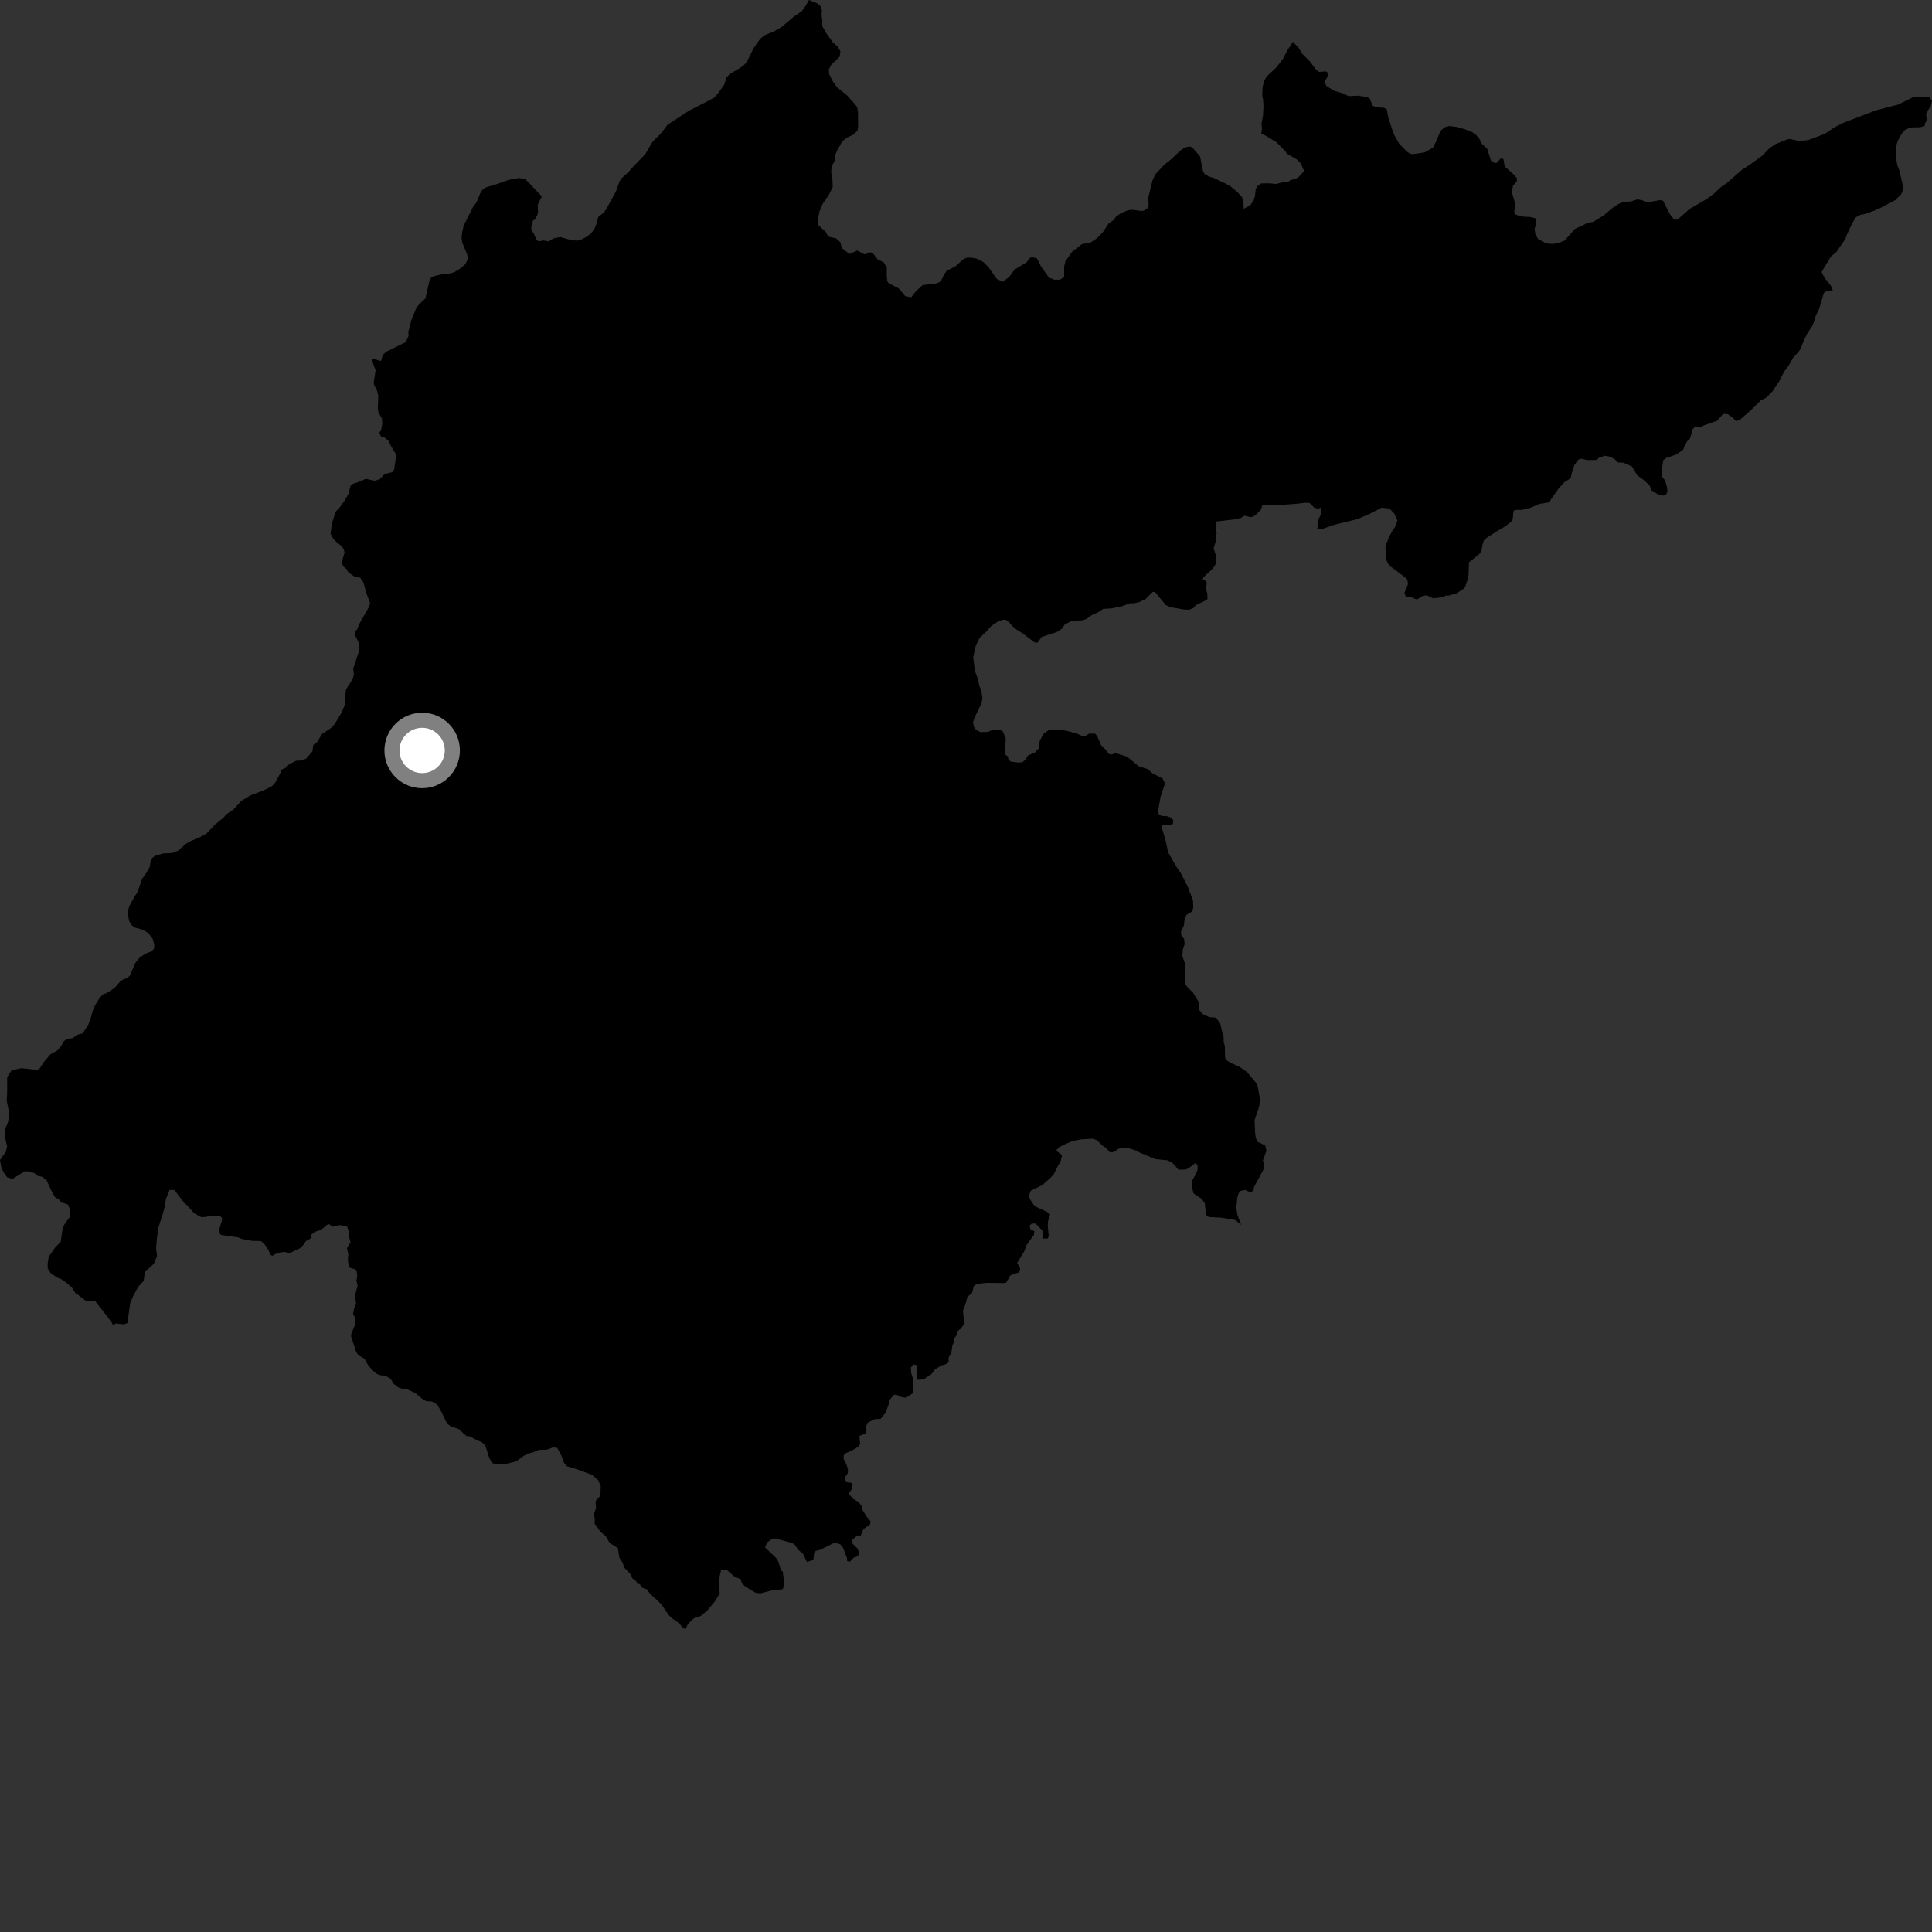 <?xml version="1.0" encoding="utf-8" ?>
<svg baseProfile="full" height="1024" version="1.1" width="1024" xmlns="http://www.w3.org/2000/svg" xmlns:ev="http://www.w3.org/2001/xml-events" xmlns:xlink="http://www.w3.org/1999/xlink"><rect width="100%" height="100%" fill="#333333" stroke="none"/><defs /><polygon fill="black" points="657.794,649.232 655.784,643.668 655.288,640.215 655.794,634.749 656.531,632.357 657.661,631.168 660.007,630.677 661.741,631.55 663.47,631.67 664.322,630.931 664.699,629.081 670.001,619.209 670.13,617.73 669.376,615.011 671.239,609.951 670.618,607.111 666.668,605.252 665.633,603.222 665.266,600.877 664.93,593.776 667.324,586.747 667.863,582.893 666.587,575.692 665.411,573.534 661.027,568.291 657.001,565.472 652.317,563.357 649.728,561.685 649.326,560.352 649.19,554.429 648.586,552.29 648.528,549.221 648.033,548.104 646.801,542.591 644.556,539.381 640.919,539.087 637.644,537.603 635.641,535.398 635.314,531.005 632.26,526.036 629.543,523.465 628.274,521.618 627.932,518.513 628.33,514.314 628.002,510.467 626.68,506.805 626.911,503.34 627.907,500.371 627.532,497.535 626.17,495.929 625.924,493.949 627.525,490.37 627.901,486.717 628.901,484.898 631.976,482.96 632.476,480.862 632.28,477.206 629.596,470.046 625.809,462.701 623.282,459.034 619.129,451.696 617.91,446.015 615.772,438.505 615.797,437.4 621.603,436.901 621.846,434.924 620.986,433.443 618.385,432.583 615.668,432.458 614.313,431.717 613.686,430.357 615.146,422.271 617.458,415.303 616.215,412.645 610.724,409.802 608.355,407.683 603.5,406.104 597.48,401.116 591.269,399.159 589.326,399.884 587.713,399.642 585.856,397.179 583.509,394.836 581.653,390.388 580.537,388.913 577.322,388.793 575.344,390.035 573.353,390.034 570.693,388.802 565.167,387.279 558.257,386.603 555.639,387.134 553.056,388.968 551.075,392.67 550.584,396.623 548.468,398.848 544.753,400.469 543.647,402.571 541.791,404.056 539.686,404.182 535.839,403.694 534.486,402.711 534.239,400.982 532.724,399.929 532.526,398.823 533.096,391.666 531.626,387.807 530.029,386.787 526.189,386.68 523.834,387.91 519.625,388.042 517.172,386.664 516.19,385.251 515.733,382.899 516.627,380.141 520.263,372.632 520.697,370.009 520.146,366.198 518.978,363.238 518.262,359.859 516.764,355.731 515.795,348.318 517.125,342.359 519.139,338.166 522.68,334.829 525.402,331.779 528.784,329.502 531.382,328.506 532.995,328.506 534.358,329.368 536.58,331.832 538.795,333.674 541.908,335.642 548.466,340.573 549.967,340.563 552.085,337.596 560.114,334.989 562.838,333.26 564.247,331.084 568.067,329.015 573.57,328.793 575.584,328.173 578.811,325.937 581.89,324.581 584.748,322.722 589.046,322.469 594.349,321.416 598.859,319.782 601.432,319.708 604.151,318.971 607.272,317.484 610.975,313.671 612.199,313.798 617.891,320.705 620.366,321.822 627.536,323.048 630.128,323.172 632.48,322.312 633.835,320.705 638.275,318.611 640.004,317.497 639.887,314.537 639.143,312.064 639.648,308.977 639.264,307.991 637.421,307.128 637.917,305.887 642.724,301.448 644.585,298.609 644.281,293.8 643.214,290.706 644.333,287.121 644.824,282.559 644.338,277.37 644.955,276.381 655.195,275.16 657.913,274.422 659.52,273.316 662.721,274.056 663.956,273.932 665.808,272.707 668.228,270.224 669.137,267.769 671.229,267.528 679.066,267.616 685.802,267.128 692.202,266.448 694.211,266.647 696.548,269.056 698.555,269.617 700.016,269.08 700.371,272.014 698.868,275.106 698.193,280.151 700.334,280.558 707.233,278.11 719.296,275.185 725.704,272.485 732.259,269.069 736.399,269.551 738.95,272.116 740.68,275.825 739.339,279.512 738.283,280.802 736.287,284.47 734.504,288.872 734.304,290.623 734.658,296.26 735.547,298.56 737.061,300.282 744.427,305.767 745.902,307.129 746.27,309.597 744.424,314.165 745.039,316.144 748.609,316.77 750.973,317.748 753.96,315.937 756.176,315.489 759.631,317.125 764.675,316.558 766.67,315.512 767.464,315.758 771.879,314.506 775.736,312.059 776.494,311.208 777.763,307.519 778.345,304.76 778.595,298.037 784.194,293.528 785.251,291.875 785.783,288.529 786.506,286.426 787.551,285.359 793.566,281.447 797.871,278.943 801.227,276.271 801.772,275.187 802.216,270.744 803.198,270.247 806.656,270.259 811.476,269.034 815.911,267.066 821.342,266.204 821.837,264.972 826.092,258.921 829.255,255.481 832.456,253.499 833.19,250.292 834.478,246.441 836.529,243.652 838.02,243.131 841.598,243.876 846.414,243.754 847.335,242.705 850.481,241.542 853.04,241.981 855.637,243.197 857.538,245.11 860.384,245.231 864.958,247.204 867.8,252.018 870.518,253.864 874.353,257.318 875.274,259.823 879.214,262.337 881.622,262.699 883.143,262.004 883.761,260.392 883.634,258.545 882.523,254.599 880.907,252.748 880.669,250.151 881.536,243.977 883.14,242.74 888.47,240.884 892.182,238.281 892.861,236.221 894.275,233.854 895.626,232.572 896.902,228.729 896.864,227.771 898.665,225.879 900.783,226.704 903.175,225.452 910.065,223.039 913.32,219.322 915.705,219.528 918.129,221.121 920.132,223.231 922.266,222.426 928.472,216.974 933.227,212.218 936.107,210.785 939.277,207.646 943.014,202.17 945.484,197.201 948.155,193.534 950.389,189.642 953.333,186.356 954.562,184.41 955.917,180.8 958.079,176.382 960.525,172.87 961.94,169.322 962.353,167.426 964.217,163.602 966.737,155.168 968.594,154.052 971.429,153.903 970.415,151.409 967.651,147.971 965.68,144.855 965.632,143.838 970.545,135.842 973.394,133.503 978.109,126.602 978.838,124.501 981.716,118.362 983.568,115.195 986.017,113.873 988.515,113.422 993.554,111.581 996.961,110.062 1004.46,106.097 1007.625,103.036 1008.651,100.496 1008.685,98.893 1006.786,90.72 1005.561,87.262 1004.986,84.03 1004.785,77.886 1005.986,74.407 1007.837,71.017 1009.502,69.012 1011.501,67.974 1014.151,67.462 1017.727,67.479 1020.235,66.683 1020.166,65.562 1021.3,63.747 1020.869,60.705 1021.207,59.396 1023.384,56.264 1024.0,53.569 1022.517,51.309 1014.062,51.481 1006.129,55.402 994.365,58.46 977.01,65.097 972.38,67.455 967.144,70.94 958.589,74.176 953.706,74.792 948.819,73.678 947.504,73.769 940.813,76.509 937.761,78.663 933.766,82.737 927.426,87.288 923.241,89.999 915.212,97.06 912.292,99.025 908.317,102.736 904.386,105.612 895.464,110.792 889.158,116.332 887.396,116.43 884.989,113.364 881.443,106.346 879.783,106.082 872.636,107.31 870.539,106.175 867.932,105.658 864.27,106.793 860.081,106.969 857.294,108.451 853.984,110.715 849.978,114.193 844.239,117.674 841.292,118.095 838.983,119.431 834.748,121.322 829.325,127.457 825.865,128.876 822.653,129.296 819.433,128.984 815.251,126.677 813.782,124.223 813.354,121.205 814.23,118.752 813.945,115.743 811.114,115 807.027,114.813 803.474,113.835 802.563,112.272 803.178,108.266 801.316,101.787 801.92,98.446 803.957,96.091 803.932,94.325 802.653,92.761 797.513,88.218 796.896,84.407 795.584,83.781 793.343,86.272 792.313,86.458 790.22,85.08 788.215,78.809 785.503,76.308 784.117,73.641 782.485,71.627 780.28,70.016 776.231,68.432 771.662,67.2 768.096,66.798 765.669,67.453 763.513,69.365 761.013,75.293 759.545,78.234 755.021,80.801 748.669,81.697 747.132,81.364 745.496,80.151 741.589,76.154 739.081,71.698 737.78,68.281 735.697,61.784 735.082,58.052 733.639,57.124 730.134,56.937 727.632,56.099 725.887,52.138 724.422,51.425 719.953,50.7 714.787,50.953 711.625,49.451 707.25,48.131 703.236,45.744 701.911,43.585 703.821,40.276 703.726,38.597 702.945,37.843 699.063,38.085 697.49,36.872 694.32,32.612 690.344,28.623 688.322,25.419 685.281,22.106 682.358,26.632 679.748,31.6 676.347,35.882 671.334,40.554 670.02,42.934 669.201,46.049 669.005,50.95 669.465,52.787 669.662,56.518 669.374,61.695 668.612,65.483 668.865,68.111 668.516,70.893 670.733,71.834 676.545,75.411 681.272,80.171 681.99,81.424 687.275,84.445 689.385,86.557 691.221,90.693 687.955,94.203 683.801,95.607 682.819,96.309 679.68,96.649 676.455,97.504 673.023,97.188 668.416,97.201 666.331,98.751 665.559,100.264 665.175,103.899 664.379,106.36 662.553,108.878 659.213,110.681 659.026,107.025 658.355,104.583 655.809,101.805 652.297,98.858 649.929,97.476 643.432,94.378 640.603,93.485 638.377,92.121 637.6,90.705 636.058,82.916 631.933,78.131 630.642,77.643 627.919,78.162 625.454,79.996 620.654,84.47 617.052,87.373 612.309,92.434 610.836,95.676 608.619,104.688 608.78,109.308 608.245,110.305 606.302,111.657 605.057,111.841 600.453,111.196 597.894,111.433 594.105,112.948 591.425,114.917 590.275,116.574 587.585,118.474 584.369,123.293 581.286,126.354 577.93,128.604 573.43,129.39 568.395,133.295 564.709,138.361 564.009,141.349 564.011,146.867 561.7,148.251 558.937,148.254 555.945,147.108 551.687,141.076 549.568,136.883 546.86,136.309 545.982,136.657 544.082,139.018 537.813,142.802 534.855,146.76 531.487,149.37 528.304,147.835 523.853,141.51 521.065,138.812 517.528,137.034 514.605,136.526 512.26,136.607 510.399,137.518 506.495,141.074 501.639,143.607 500.198,145.839 498.578,149.287 494.91,150.671 491.912,150.68 488.922,151.145 485.458,154.358 482.93,157.576 479.713,156.894 476.372,152.865 471.107,150.161 470.257,149.051 469.97,145.895 470.025,141.835 468.41,139.083 465.118,137.417 462.397,133.918 460.95,133.728 458.202,134.815 454.392,132.774 450.19,134.619 446.143,131.396 445.447,128.409 443.146,126.343 439.013,125.421 437.633,122.896 433.67,119.224 433.504,116.457 434.317,112.101 436.034,108.051 439.459,103.03 441.39,98.992 441.098,93.569 440.559,91.662 440.733,88.302 442.423,85.209 442.811,81.852 443.587,79.978 446.421,74.868 449.041,72.893 452.005,71.507 454.474,69.316 454.823,67.199 454.751,59.082 454.306,56.805 453.174,55.246 448.914,50.517 443.684,46.28 441.432,43.147 439.429,39.146 439.342,36.656 440.579,34.346 444.996,30.093 445.442,27.253 444.042,24.746 441.539,22.586 438.024,17.757 435.808,13.781 435.865,11.292 435.448,7.922 435.645,5.718 435.12,3.528 433.307,1.871 428.755,0.0 426.902,3.277 425.073,5.824 420.653,8.897 414.212,14.324 410.194,16.676 405.262,18.643 402.876,20.633 399.535,25.358 395.829,32.829 394.177,34.644 392.16,36.087 386.853,39.153 385.017,41.148 383.893,44.793 380.55,49.518 378.538,51.701 376.329,52.962 365.164,58.711 353.795,66.104 350.853,70.109 345.712,75.364 341.999,81.731 334.66,89.342 333.159,91.159 329.509,94.425 328.385,96.063 326.514,101.352 321.537,110.452 320.034,112.63 317.092,114.989 316.18,118.456 315.048,121.37 313.207,123.736 310.819,125.556 308.435,126.805 306.055,127.53 302.947,127.318 296.925,125.619 293.443,126.336 290.709,127.953 287.971,127.39 285.766,127.917 284.496,127.365 282.881,123.698 281.619,122.042 281.644,120.025 282.565,116.748 283.486,116.393 284.798,114.023 285.166,112.379 284.991,108.534 287.194,104.103 278.475,94.963 275.097,94.335 269.831,95.278 263.169,97.607 257.294,99.407 255.623,100.679 254.519,102.498 252.661,107.061 250.786,109.606 245.799,119.456 245.029,122.743 244.626,126.032 244.984,128.604 247.498,134.469 248.03,137.032 246.713,139.945 243.942,142.304 241.022,144.127 238.989,144.843 234.213,145.377 229.636,146.453 228.345,147.349 227.59,148.817 225.508,158.13 222.377,161.046 220.709,163.051 218.078,169.627 216.396,176.021 216.564,178.031 215.06,181.315 204.761,186.391 202.912,188.032 201.968,191.327 197.765,190.217 197.116,190.91 199.073,196.273 198.095,202.63 198.196,203.855 199.824,207.042 200.496,209.774 200.258,216.682 200.678,218.911 202.351,221.537 202.666,224.275 201.972,228.177 201.025,229.283 201.996,231.507 203.698,231.814 206.008,233.756 207.213,236.362 209.721,240.463 209.977,241.535 208.92,248.861 207.878,250.31 203.933,251.193 201.268,253.986 198.66,254.811 193.841,253.789 191.609,254.858 186.472,256.681 185.666,257.883 184.821,261.5 182.844,265.013 179.748,269.355 177.855,271.213 175.907,277.548 175.189,282.884 176.597,285.502 178.661,287.616 180.854,289.248 182.066,290.829 182.641,292.758 181.132,297.863 181.859,300.061 183.694,301.622 184.639,303.382 187.532,305.372 190.934,306.22 192.63,308.711 194.257,314.61 196.167,319.589 195.559,321.7 190.32,330.904 189.214,333.744 188.219,334.383 187.888,336.15 189.91,340.103 190.557,343.303 190.319,344.977 187.213,354.407 187.564,357.561 186.934,359.887 183.438,365.334 182.843,369.664 182.802,373.446 181.073,377.647 177.843,383.053 175.955,385.525 170.718,389.024 168.048,393.313 166.012,394.929 165.617,398.241 162.133,402.212 159.214,403.104 156.998,403.198 153.275,405.06 151.554,406.834 149.328,407.904 148.515,409.927 145.849,414.855 143.994,416.801 139.368,419.077 132.646,421.596 127.706,424.674 123.911,428.884 119.646,431.854 118.767,433.1 113.829,437.153 109.499,441.756 106.665,443.373 101.086,445.806 98.571,447.183 94.606,450.744 91.222,452.123 86.52,452.315 82.073,453.661 80.685,454.727 79.831,456.605 79.303,459.667 76.939,463.622 75.336,465.768 72.872,472.868 71.423,475.033 68.587,480.21 67.85,482.599 67.858,485.235 68.516,488.257 69.633,490.255 71.278,491.548 75.855,492.842 78.661,494.603 80.965,497.674 81.727,500.551 81.729,502.668 80.387,504.205 77.31,505.362 74.042,507.477 71.736,510.362 68.856,517.079 67.321,518.422 65.044,519.25 63.552,520.361 60.825,523.501 56.444,526.393 54.455,527.059 52.636,529.204 50.272,533.013 49.091,535.907 48.202,539.237 46.776,543.15 43.874,547.68 41.004,548.407 38.543,550.235 35.319,550.657 33.227,552.358 32.753,553.944 30.335,556.811 26.706,558.819 23.078,563.101 20.775,566.721 18.727,566.954 11.259,566.159 6.144,567.331 3.801,570.864 3.793,579.478 3.552,583.385 4.716,589.122 4.707,592.408 4.119,595.171 2.793,598.126 2.796,603.394 3.78,607.59 3.119,610.43 0.0,614.796 0.769,619.05 2.155,621.797 3.854,624.044 6.65,624.831 13.183,620.757 15.872,620.944 18.167,621.719 20.117,623.328 22.252,623.693 24.68,625.524 27.319,631.224 29.122,634.492 31.431,635.88 32.269,637.211 36.034,638.413 36.994,640.854 37.274,643.858 36.957,645.015 34.138,648.962 33.198,651.099 32.171,658.228 29.291,661.11 25.848,666.099 25.274,669.556 25.27,672.247 26.996,674.936 30.741,677.368 32.394,677.928 35.283,679.962 38.197,682.55 40.175,685.674 41.276,686.23 45.616,689.557 50.174,689.312 56.247,696.957 59.08,700.756 59.956,702.459 61.337,701.45 65.682,701.931 67.542,701.219 68.984,690.75 70.552,687.024 73.143,682.147 76.139,678.928 76.741,674.329 81.561,669.776 83.285,665.723 82.724,661.833 83.16,656.437 83.893,650.818 86.144,643.855 87.273,639.789 87.976,635.348 89.93,630.651 92.497,630.785 97.798,637.794 98.805,638.487 102.931,643.048 106.831,645.191 109.699,644.895 110.471,644.392 116.649,644.668 117.655,645.387 117.654,646.814 116.212,651.552 116.209,653.127 117.068,654.554 126.133,655.823 128.132,656.653 133.517,657.667 138.304,657.784 140.093,659.296 142.044,662.176 143.503,665.226 144.472,665.572 145.779,664.699 148.816,663.72 151.304,663.576 153.017,664.403 158.944,661.622 160.924,659.717 162.064,657.857 165.138,656.099 165.019,654.342 166.986,652.835 170.105,651.908 173.658,648.969 174.579,648.924 176.258,650.175 180.183,649.306 184.013,650.176 185.072,653.558 184.945,655.409 185.811,658.376 183.903,661.545 184.636,664.692 184.357,667.553 184.813,670.743 185.581,671.977 188.103,672.716 189.115,674.056 189.361,676.628 188.886,678.606 189.549,681.381 188.104,686.813 188.757,691.129 187.62,693.707 187.179,696.491 188.278,698.603 188.137,702.16 186.131,707.251 186.102,708.316 188.791,716.586 189.935,718.291 193.226,720.179 195.003,723.404 197.041,725.94 199.583,728.132 201.799,728.972 203.999,729.067 207.027,730.752 208.532,733.336 210.974,735.302 213.199,736.133 215.92,736.423 220.104,738.299 224.153,741.688 225.958,742.646 228.835,742.798 231.73,744.43 234.004,748.413 236.988,754.6 239.311,756.202 242.988,757.313 247.301,761.197 248.735,761.182 253.132,763.518 255.174,764.243 257.219,766.111 259.24,772.492 260.734,775.386 263.166,776.21 268.442,775.824 273.654,774.528 277.731,771.517 280.157,770.34 282.599,769.726 285.517,768.457 289.623,768.399 293.093,767.159 295.344,767.367 297.659,771.747 299.036,775.481 300.539,777.171 305.915,778.776 313.699,781.619 316.925,784.422 318.388,787.533 318.24,792.702 315.648,795.689 315.889,799.372 314.781,802.638 315.264,805.206 315.178,807.553 318.2,811.817 321.082,814.246 323.107,817.741 327.512,820.535 328.247,825.547 330.122,828.472 330.742,830.771 334.058,834.146 335.23,836.615 337.116,837.996 337.854,839.483 339.052,839.621 340.514,841.597 342.814,842.341 344.519,844.752 348.288,848.07 350.831,850.695 354.311,855.848 355.838,857.443 360.111,860.478 361.96,862.926 363.371,863.447 364.535,860.932 366.795,858.513 368.36,857.396 371.378,856.523 374.736,853.773 378.949,848.706 381.445,844.563 380.948,837.586 382.203,832.11 385.317,832.191 389.402,835.743 392.508,836.985 393.253,839.234 395.248,841.1 400.587,844.227 403.075,844.477 408.863,842.997 414.83,842.316 415.443,840.82 415.564,837.953 414.829,832.742 414.05,832.59 412.545,827.747 411.267,825.668 405.463,820.114 406.74,817.411 409.476,815.547 410.962,815.419 419.787,817.795 421.155,818.671 423.155,821.533 425.52,823.409 427.746,827.885 431.113,826.77 431.484,823.16 432.238,822.039 434.721,821.422 441.688,817.938 443.307,817.809 445.433,818.576 446.846,820.36 448.974,825.97 448.976,827.338 450.47,827.71 452.459,825.592 454.328,824.97 455.101,824.022 455.152,822.342 454.374,820.631 451.676,817.93 451.325,816.558 453.704,814.391 456.196,813.894 457.692,810.412 461.179,807.921 461.425,806.303 459.309,803.814 457.067,800.197 456.74,798.333 455.042,796.088 452.378,794.557 449.784,791.674 451.282,789.553 451.899,787.565 451.396,785.95 448.53,785.579 447.674,783.339 449.4,780.717 449.413,778.604 448.537,775.992 447.16,773.378 447.161,771.507 447.916,770.386 451.406,768.892 454.891,766.782 455.882,765.411 455.508,761.054 458.741,759.808 459.25,758.435 459.113,755.698 460.365,753.706 463.988,752.108 466.64,752.097 469.311,748.857 471.08,744.132 471.193,742.332 473.821,739.266 475.193,739.265 477.428,740.378 480.18,740.87 484.044,738.251 484.164,731.656 482.918,727.675 482.791,724.818 484.162,723.198 485.777,723.563 485.781,730.038 486.03,731.276 489.398,731.149 493.714,728.283 495.427,725.981 498.848,723.75 501.259,723.053 502.809,721.963 502.751,719.643 504.241,716.812 504.805,712.999 505.592,711.445 505.974,708.963 506.798,708.084 507.591,705.501 509.36,704.056 510.784,702.057 511.283,700.433 510.536,696.949 510.406,694.464 511.693,691.347 512.769,687.286 515.216,685.309 516.086,681.696 517.832,680.444 523.197,679.936 531.926,680.044 533.309,679.793 535.56,675.928 539.764,674.462 540.608,673.619 540.608,671.749 539.106,669.389 542.853,663.282 544.099,659.915 547.975,654.553 548.221,652.565 546.099,651.446 545.72,649.583 546.718,648.585 548.837,648.459 552.703,652.434 552.703,656.413 555.332,656.409 555.829,655.166 555.328,649.566 555.451,647.447 556.577,643.586 555.457,642.594 548.435,639.303 545.877,635.587 545.334,633.742 546.352,631.073 552.3,628.217 556.812,624.236 558.469,622.453 560.867,617.613 562.021,615.95 562.92,612.261 559.763,609.832 561.347,608.049 564.321,606.509 568.687,604.714 573.049,603.881 579.054,603.515 581.24,604.244 584.396,607.235 585.975,608.237 588.254,610.775 590.525,610.535 592.467,609.048 594.68,608.229 597.257,608.225 601.904,609.735 604.281,610.967 612.436,614.371 618.806,614.991 621.417,616.362 624.663,619.967 628.643,619.847 630.632,618.725 633.497,616.489 634.74,617.48 634.749,619.851 634.117,621.716 632.001,625.573 631.629,628.685 632.623,632.547 636.926,635.475 638.542,637.714 639.28,643.937 640.666,645.052 647.069,645.368 654.767,646.622 657.794,649.232" /><circle cx="223.752" cy="397.763" fill="rgb(100%,100%,100%)" r="16" stroke="grey" stroke-width="8" /></svg>